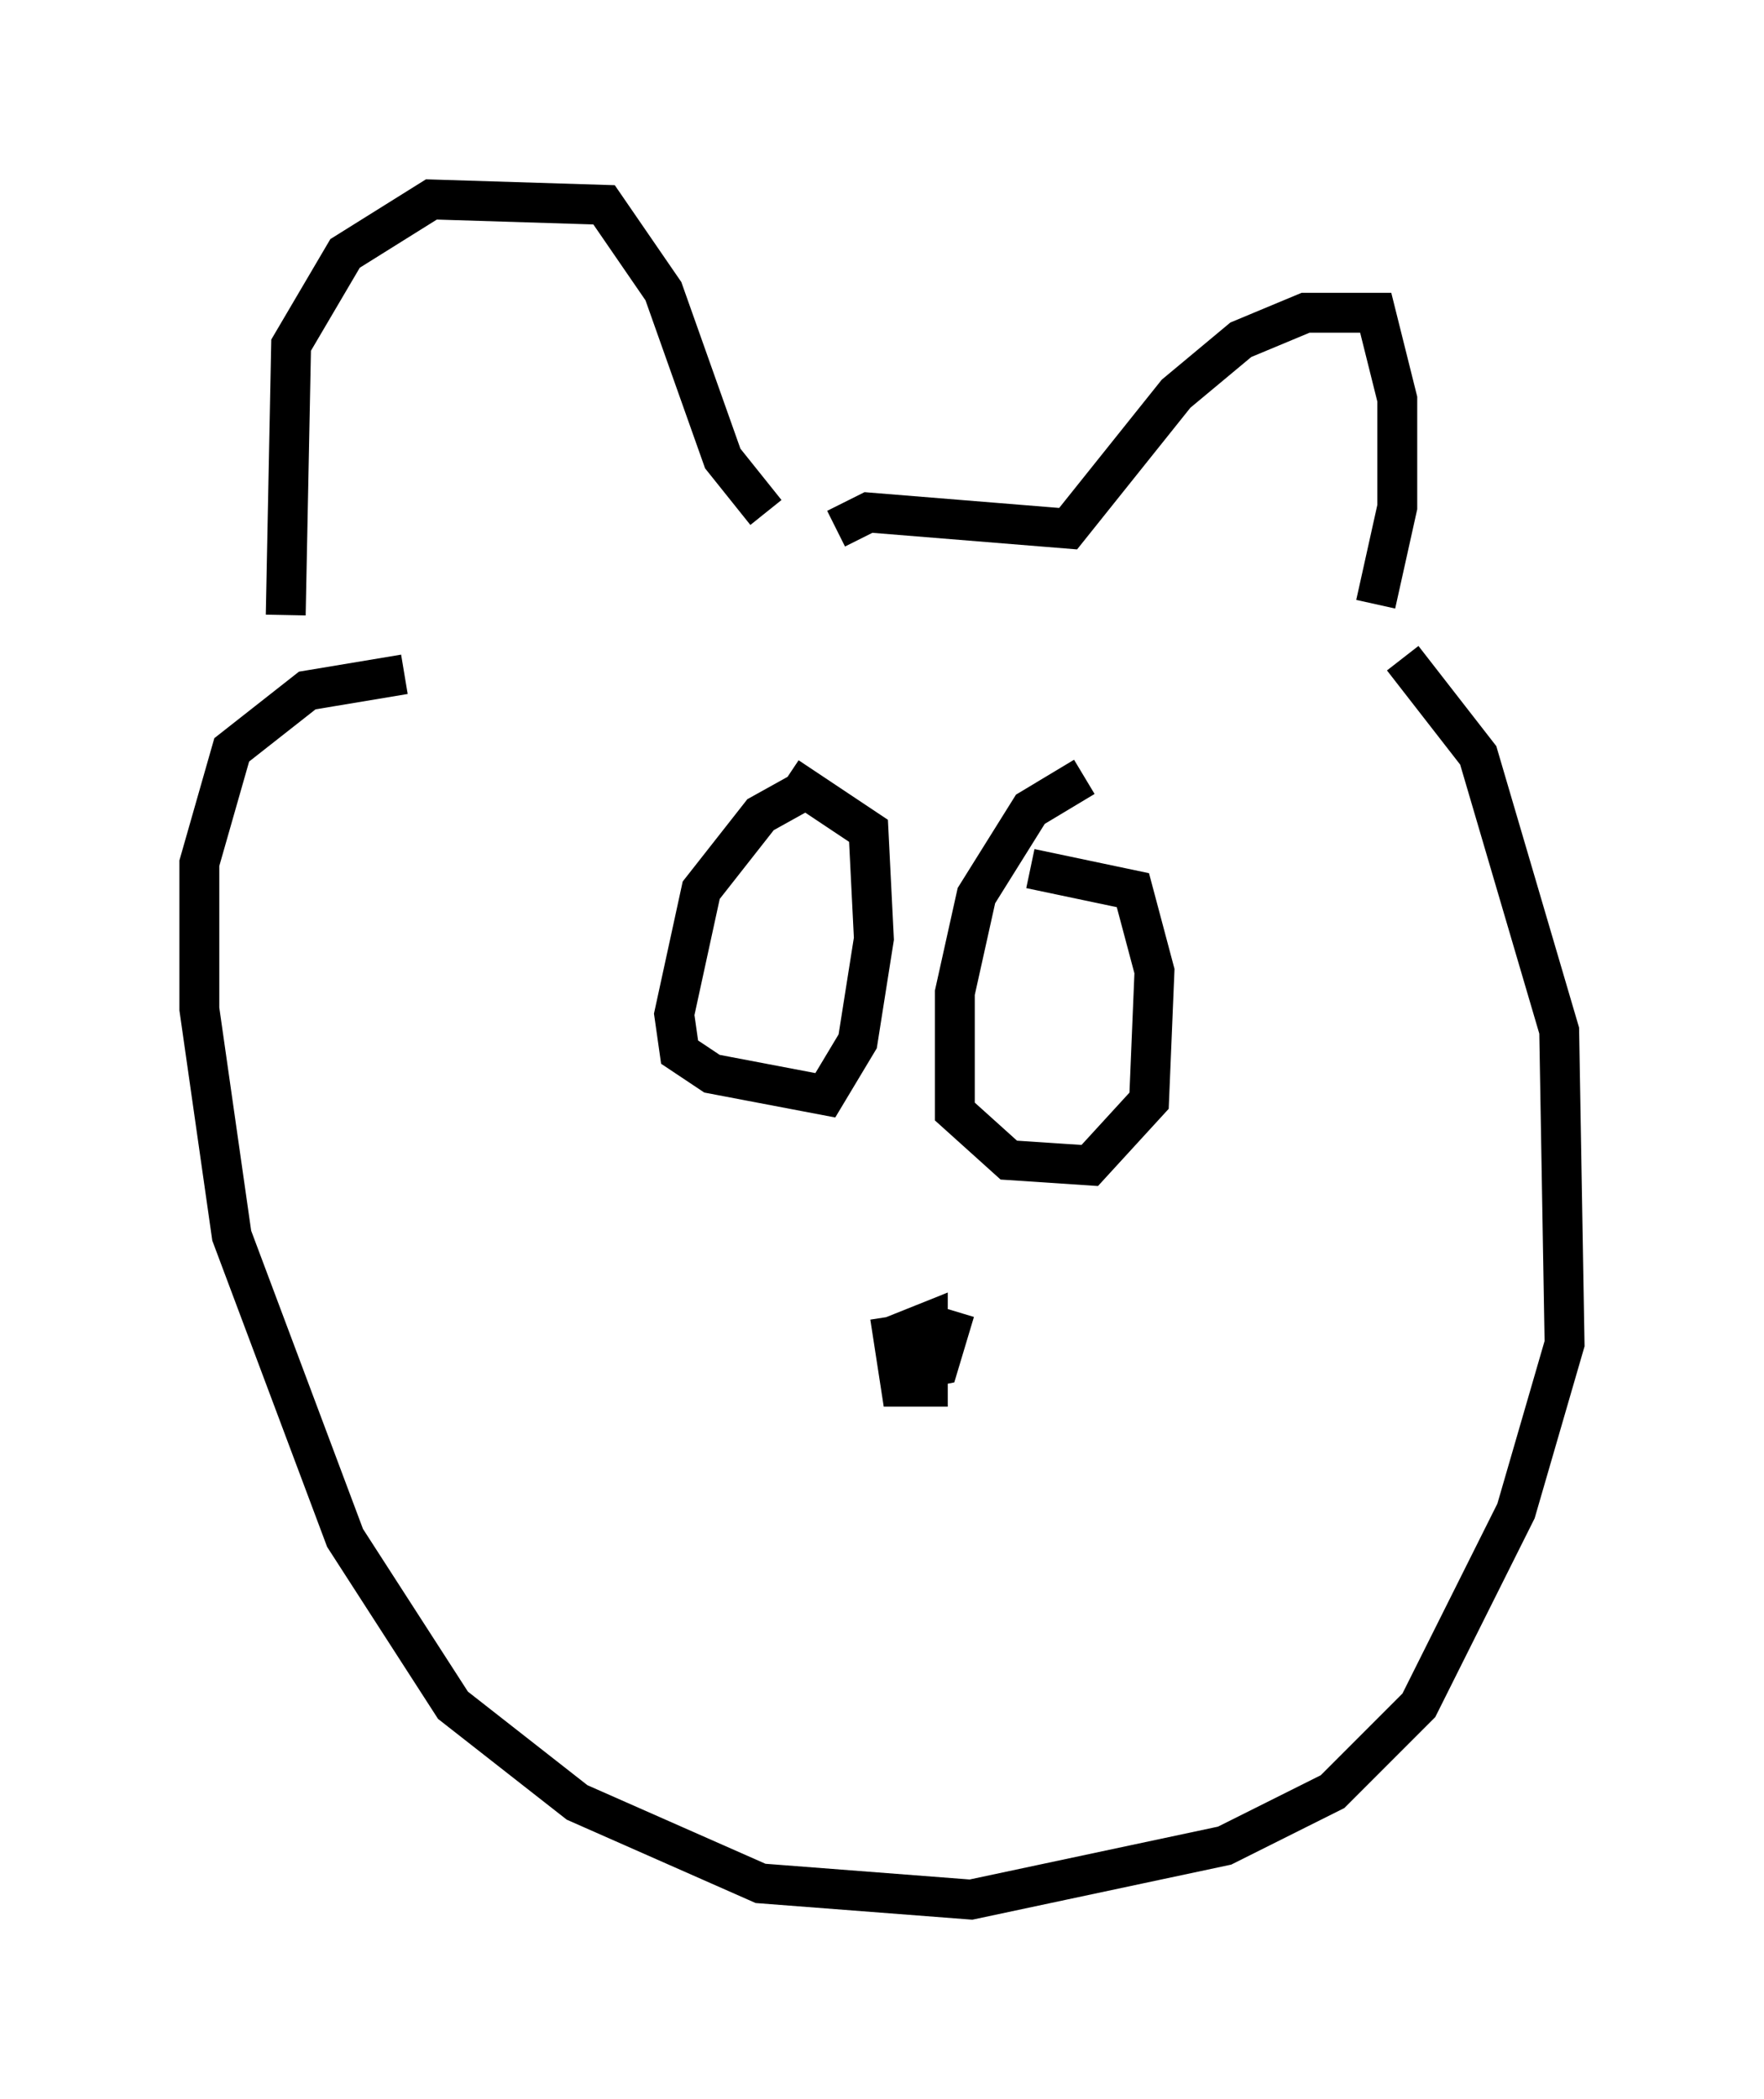 <?xml version="1.0" encoding="utf-8" ?>
<svg baseProfile="full" height="52.625" version="1.1" width="44.235" xmlns="http://www.w3.org/2000/svg" xmlns:ev="http://www.w3.org/2001/xml-events" xmlns:xlink="http://www.w3.org/1999/xlink"><defs /><rect fill="white" height="52.625" width="44.235" x="0" y="0" /><path d="M7.571, 16.637 m-0.406, -1.218 l0.135, -6.766 1.353, -2.3 l2.165, -1.353 4.33, 0.135 l1.488, 2.165 1.488, 4.195 l1.083, 1.353 m1.759, 0.406 l0.812, -0.406 5.007, 0.406 l2.706, -3.383 1.624, -1.353 l1.624, -0.677 1.759, 0.0 l0.541, 2.165 0.0, 2.706 l-0.541, 2.436 m0.677, 1.353 l1.894, 2.436 2.03, 6.901 l0.135, 7.848 -1.218, 4.195 l-2.436, 4.871 -2.165, 2.165 l-2.706, 1.353 -6.36, 1.353 l-5.277, -0.406 -4.601, -2.03 l-3.112, -2.436 -2.706, -4.195 l-2.842, -7.578 -0.812, -5.683 l0.0, -3.654 0.812, -2.842 l1.894, -1.488 2.436, -0.406 m10.149, 2.842 l-1.218, 0.677 -1.488, 1.894 l-0.677, 3.112 0.135, 0.947 l0.812, 0.541 2.842, 0.541 l0.812, -1.353 0.406, -2.571 l-0.135, -2.706 -2.03, -1.353 m7.442, 0.0 l-1.353, 0.812 -1.353, 2.165 l-0.541, 2.436 0.0, 2.977 l1.353, 1.218 2.03, 0.135 l1.488, -1.624 0.135, -3.248 l-0.541, -2.03 -2.571, -0.541 m-1.894, 11.096 l-0.406, 1.353 -0.677, 0.135 l-0.271, -0.947 0.677, -0.271 l0.0, 1.624 -0.677, 0.0 l-0.271, -1.759 " fill="none" stroke="black" stroke-width="1" /></svg>